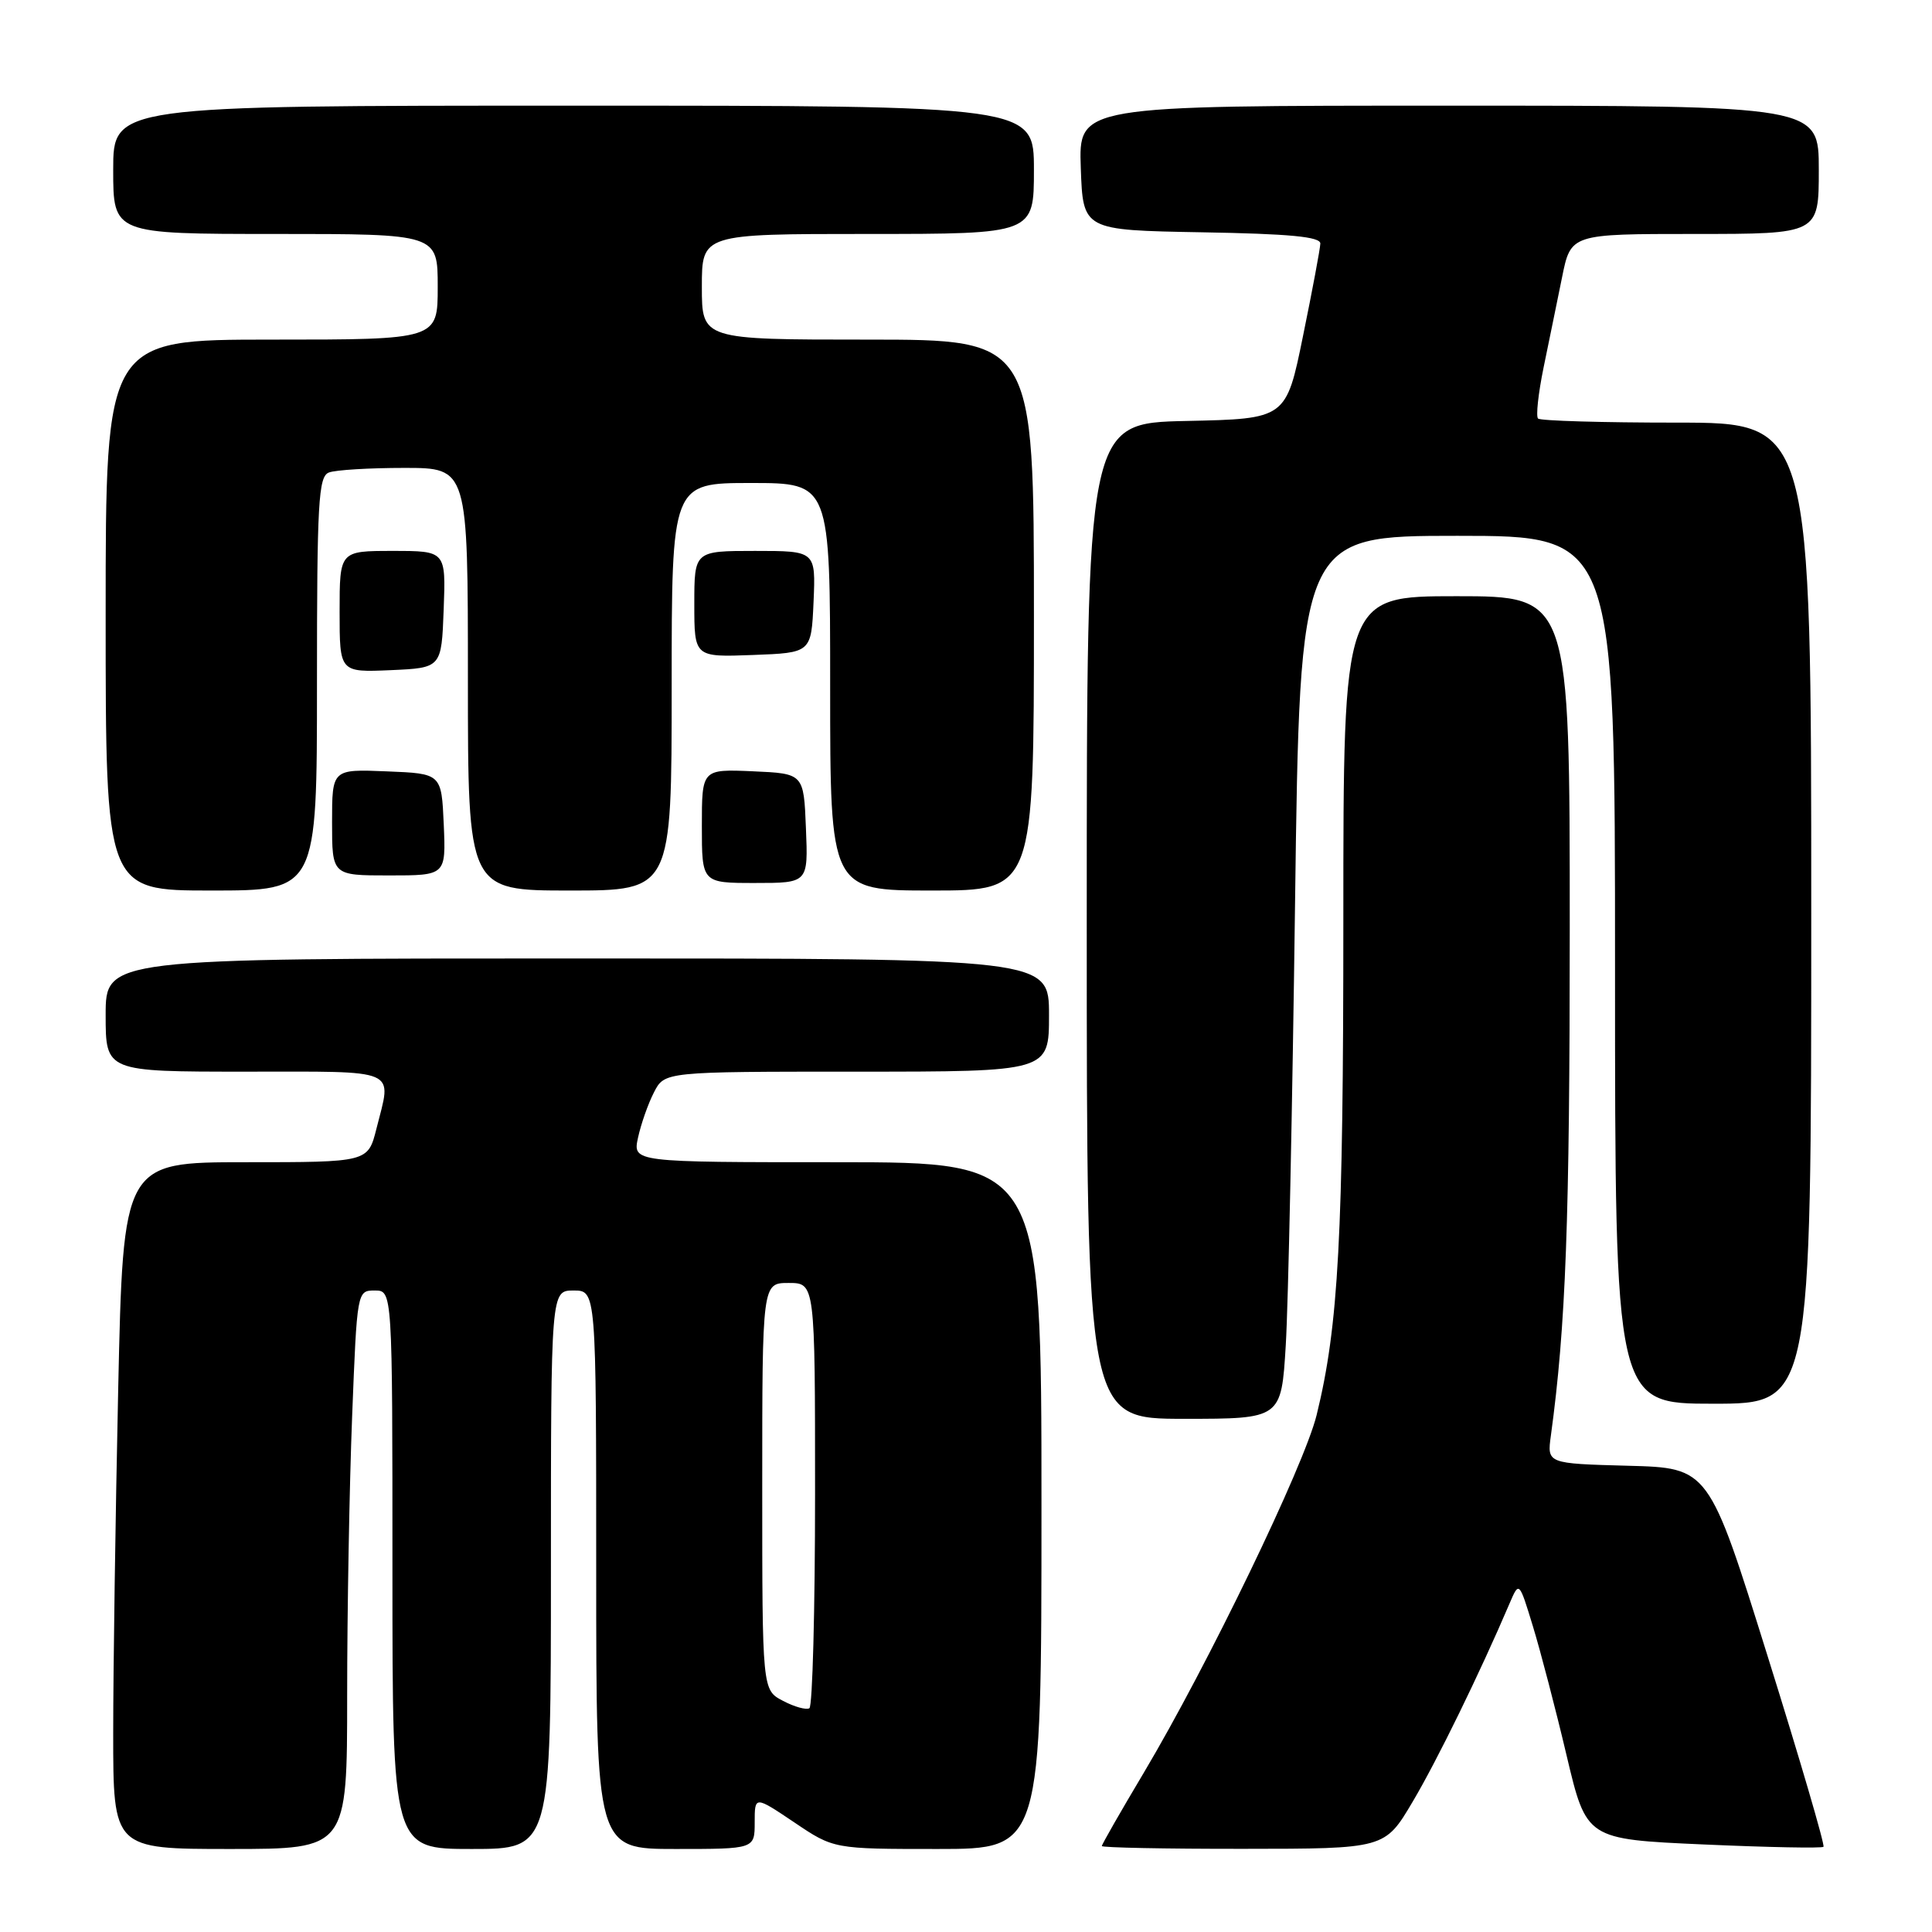 <?xml version="1.0" encoding="UTF-8" standalone="no"?>
<!DOCTYPE svg PUBLIC "-//W3C//DTD SVG 1.1//EN" "http://www.w3.org/Graphics/SVG/1.1/DTD/svg11.dtd" >
<svg xmlns="http://www.w3.org/2000/svg" xmlns:xlink="http://www.w3.org/1999/xlink" version="1.1" viewBox="0 0 256 256">
 <g >
 <path fill="currentColor"
d=" M 46.00 224.66 C 46.00 213.47 46.30 196.82 46.66 187.66 C 47.31 171.04 47.32 171.00 49.66 171.00 C 52.00 171.00 52.00 171.00 52.00 208.00 C 52.00 245.00 52.00 245.00 62.50 245.00 C 73.00 245.00 73.00 245.00 73.00 208.00 C 73.00 171.00 73.00 171.00 76.00 171.00 C 79.00 171.00 79.00 171.00 79.00 208.00 C 79.00 245.00 79.00 245.00 89.50 245.00 C 100.00 245.00 100.00 245.00 100.00 241.47 C 100.00 237.95 100.00 237.95 105.24 241.47 C 110.47 245.00 110.47 245.00 124.24 245.00 C 138.00 245.00 138.00 245.00 138.00 199.50 C 138.00 154.00 138.00 154.00 110.92 154.00 C 83.84 154.00 83.84 154.00 84.54 150.75 C 84.93 148.96 85.87 146.26 86.65 144.75 C 88.05 142.00 88.05 142.00 113.53 142.00 C 139.00 142.00 139.00 142.00 139.00 134.50 C 139.00 127.00 139.00 127.00 76.50 127.00 C 14.00 127.00 14.00 127.00 14.00 134.50 C 14.00 142.00 14.00 142.00 32.50 142.00 C 53.18 142.00 51.92 141.45 49.88 149.56 C 48.76 154.00 48.76 154.00 32.54 154.00 C 16.32 154.00 16.32 154.00 15.66 184.16 C 15.30 200.75 15.00 221.23 15.00 229.66 C 15.00 245.00 15.00 245.00 30.50 245.00 C 46.00 245.00 46.00 245.00 46.00 224.66 Z  M 187.19 238.73 C 190.43 233.27 196.09 221.68 200.01 212.50 C 201.29 209.50 201.29 209.50 203.12 215.50 C 204.13 218.80 206.14 226.50 207.58 232.60 C 210.21 243.71 210.21 243.71 225.73 244.40 C 234.26 244.78 241.41 244.92 241.62 244.71 C 241.83 244.50 238.50 233.12 234.21 219.42 C 226.43 194.50 226.43 194.50 215.71 194.22 C 204.99 193.93 204.99 193.93 205.50 190.22 C 207.48 175.72 208.00 161.74 208.00 123.04 C 208.00 79.00 208.00 79.00 193.00 79.00 C 178.00 79.00 178.00 79.00 178.00 121.78 C 178.00 163.90 177.37 175.65 174.46 187.50 C 172.80 194.24 160.04 220.64 151.58 234.86 C 148.51 240.01 146.00 244.39 146.00 244.61 C 146.00 244.82 154.44 244.99 164.75 244.98 C 183.50 244.97 183.50 244.97 187.19 238.73 Z  M 170.37 178.25 C 170.70 172.89 171.25 146.56 171.60 119.75 C 172.24 71.00 172.24 71.00 193.12 71.00 C 214.00 71.00 214.00 71.00 214.00 128.50 C 214.00 186.00 214.00 186.00 227.00 186.00 C 240.00 186.00 240.00 186.00 240.00 121.00 C 240.00 56.00 240.00 56.00 222.17 56.00 C 212.36 56.00 204.09 55.76 203.80 55.46 C 203.50 55.17 203.83 52.13 204.53 48.71 C 205.24 45.30 206.33 39.91 206.98 36.75 C 208.14 31.00 208.14 31.00 224.57 31.00 C 241.00 31.00 241.00 31.00 241.00 22.50 C 241.00 14.00 241.00 14.00 191.96 14.00 C 142.92 14.00 142.92 14.00 143.21 22.25 C 143.50 30.50 143.50 30.50 159.25 30.78 C 170.89 30.98 174.99 31.37 174.95 32.28 C 174.93 32.95 173.90 38.45 172.66 44.50 C 170.42 55.50 170.42 55.50 157.21 55.78 C 144.00 56.06 144.00 56.06 144.00 122.03 C 144.00 188.00 144.00 188.00 156.89 188.00 C 169.78 188.00 169.78 188.00 170.37 178.25 Z  M 42.00 90.61 C 42.00 66.55 42.19 63.14 43.58 62.61 C 44.45 62.27 48.95 62.00 53.58 62.00 C 62.00 62.00 62.00 62.00 62.00 90.00 C 62.00 118.00 62.00 118.00 75.50 118.00 C 89.00 118.00 89.00 118.00 89.00 91.00 C 89.00 64.00 89.00 64.00 99.50 64.00 C 110.00 64.00 110.00 64.00 110.00 91.00 C 110.00 118.00 110.00 118.00 123.50 118.00 C 137.00 118.00 137.00 118.00 137.00 81.50 C 137.00 45.00 137.00 45.00 115.00 45.00 C 93.00 45.00 93.00 45.00 93.00 38.00 C 93.00 31.00 93.00 31.00 115.00 31.00 C 137.00 31.00 137.00 31.00 137.00 22.50 C 137.00 14.00 137.00 14.00 76.00 14.00 C 15.00 14.00 15.00 14.00 15.00 22.50 C 15.00 31.00 15.00 31.00 36.50 31.00 C 58.00 31.00 58.00 31.00 58.00 38.00 C 58.00 45.00 58.00 45.00 36.00 45.00 C 14.00 45.00 14.00 45.00 14.00 81.50 C 14.00 118.00 14.00 118.00 28.00 118.00 C 42.00 118.00 42.00 118.00 42.00 90.61 Z  M 106.79 109.75 C 106.50 102.50 106.50 102.50 99.75 102.20 C 93.00 101.91 93.00 101.91 93.00 109.45 C 93.00 117.00 93.00 117.00 100.04 117.00 C 107.09 117.00 107.09 117.00 106.79 109.75 Z  M 58.80 109.25 C 58.50 102.50 58.50 102.50 51.25 102.21 C 44.00 101.91 44.00 101.91 44.00 108.96 C 44.00 116.00 44.00 116.00 51.55 116.00 C 59.09 116.00 59.09 116.00 58.80 109.25 Z  M 58.79 80.75 C 59.08 73.00 59.08 73.00 52.04 73.00 C 45.00 73.00 45.00 73.00 45.00 81.05 C 45.00 89.09 45.00 89.09 51.75 88.80 C 58.50 88.50 58.50 88.50 58.79 80.75 Z  M 107.80 79.75 C 108.09 73.00 108.09 73.00 100.05 73.00 C 92.00 73.00 92.00 73.00 92.00 80.04 C 92.00 87.08 92.00 87.08 99.75 86.79 C 107.50 86.50 107.50 86.50 107.80 79.75 Z  M 103.75 225.37 C 101.00 223.94 101.00 223.94 101.00 196.97 C 101.00 170.00 101.00 170.00 104.50 170.00 C 108.00 170.00 108.00 170.00 108.00 197.94 C 108.00 213.31 107.66 226.09 107.25 226.35 C 106.83 226.60 105.26 226.17 103.75 225.37 Z "/>
</g>
</svg>